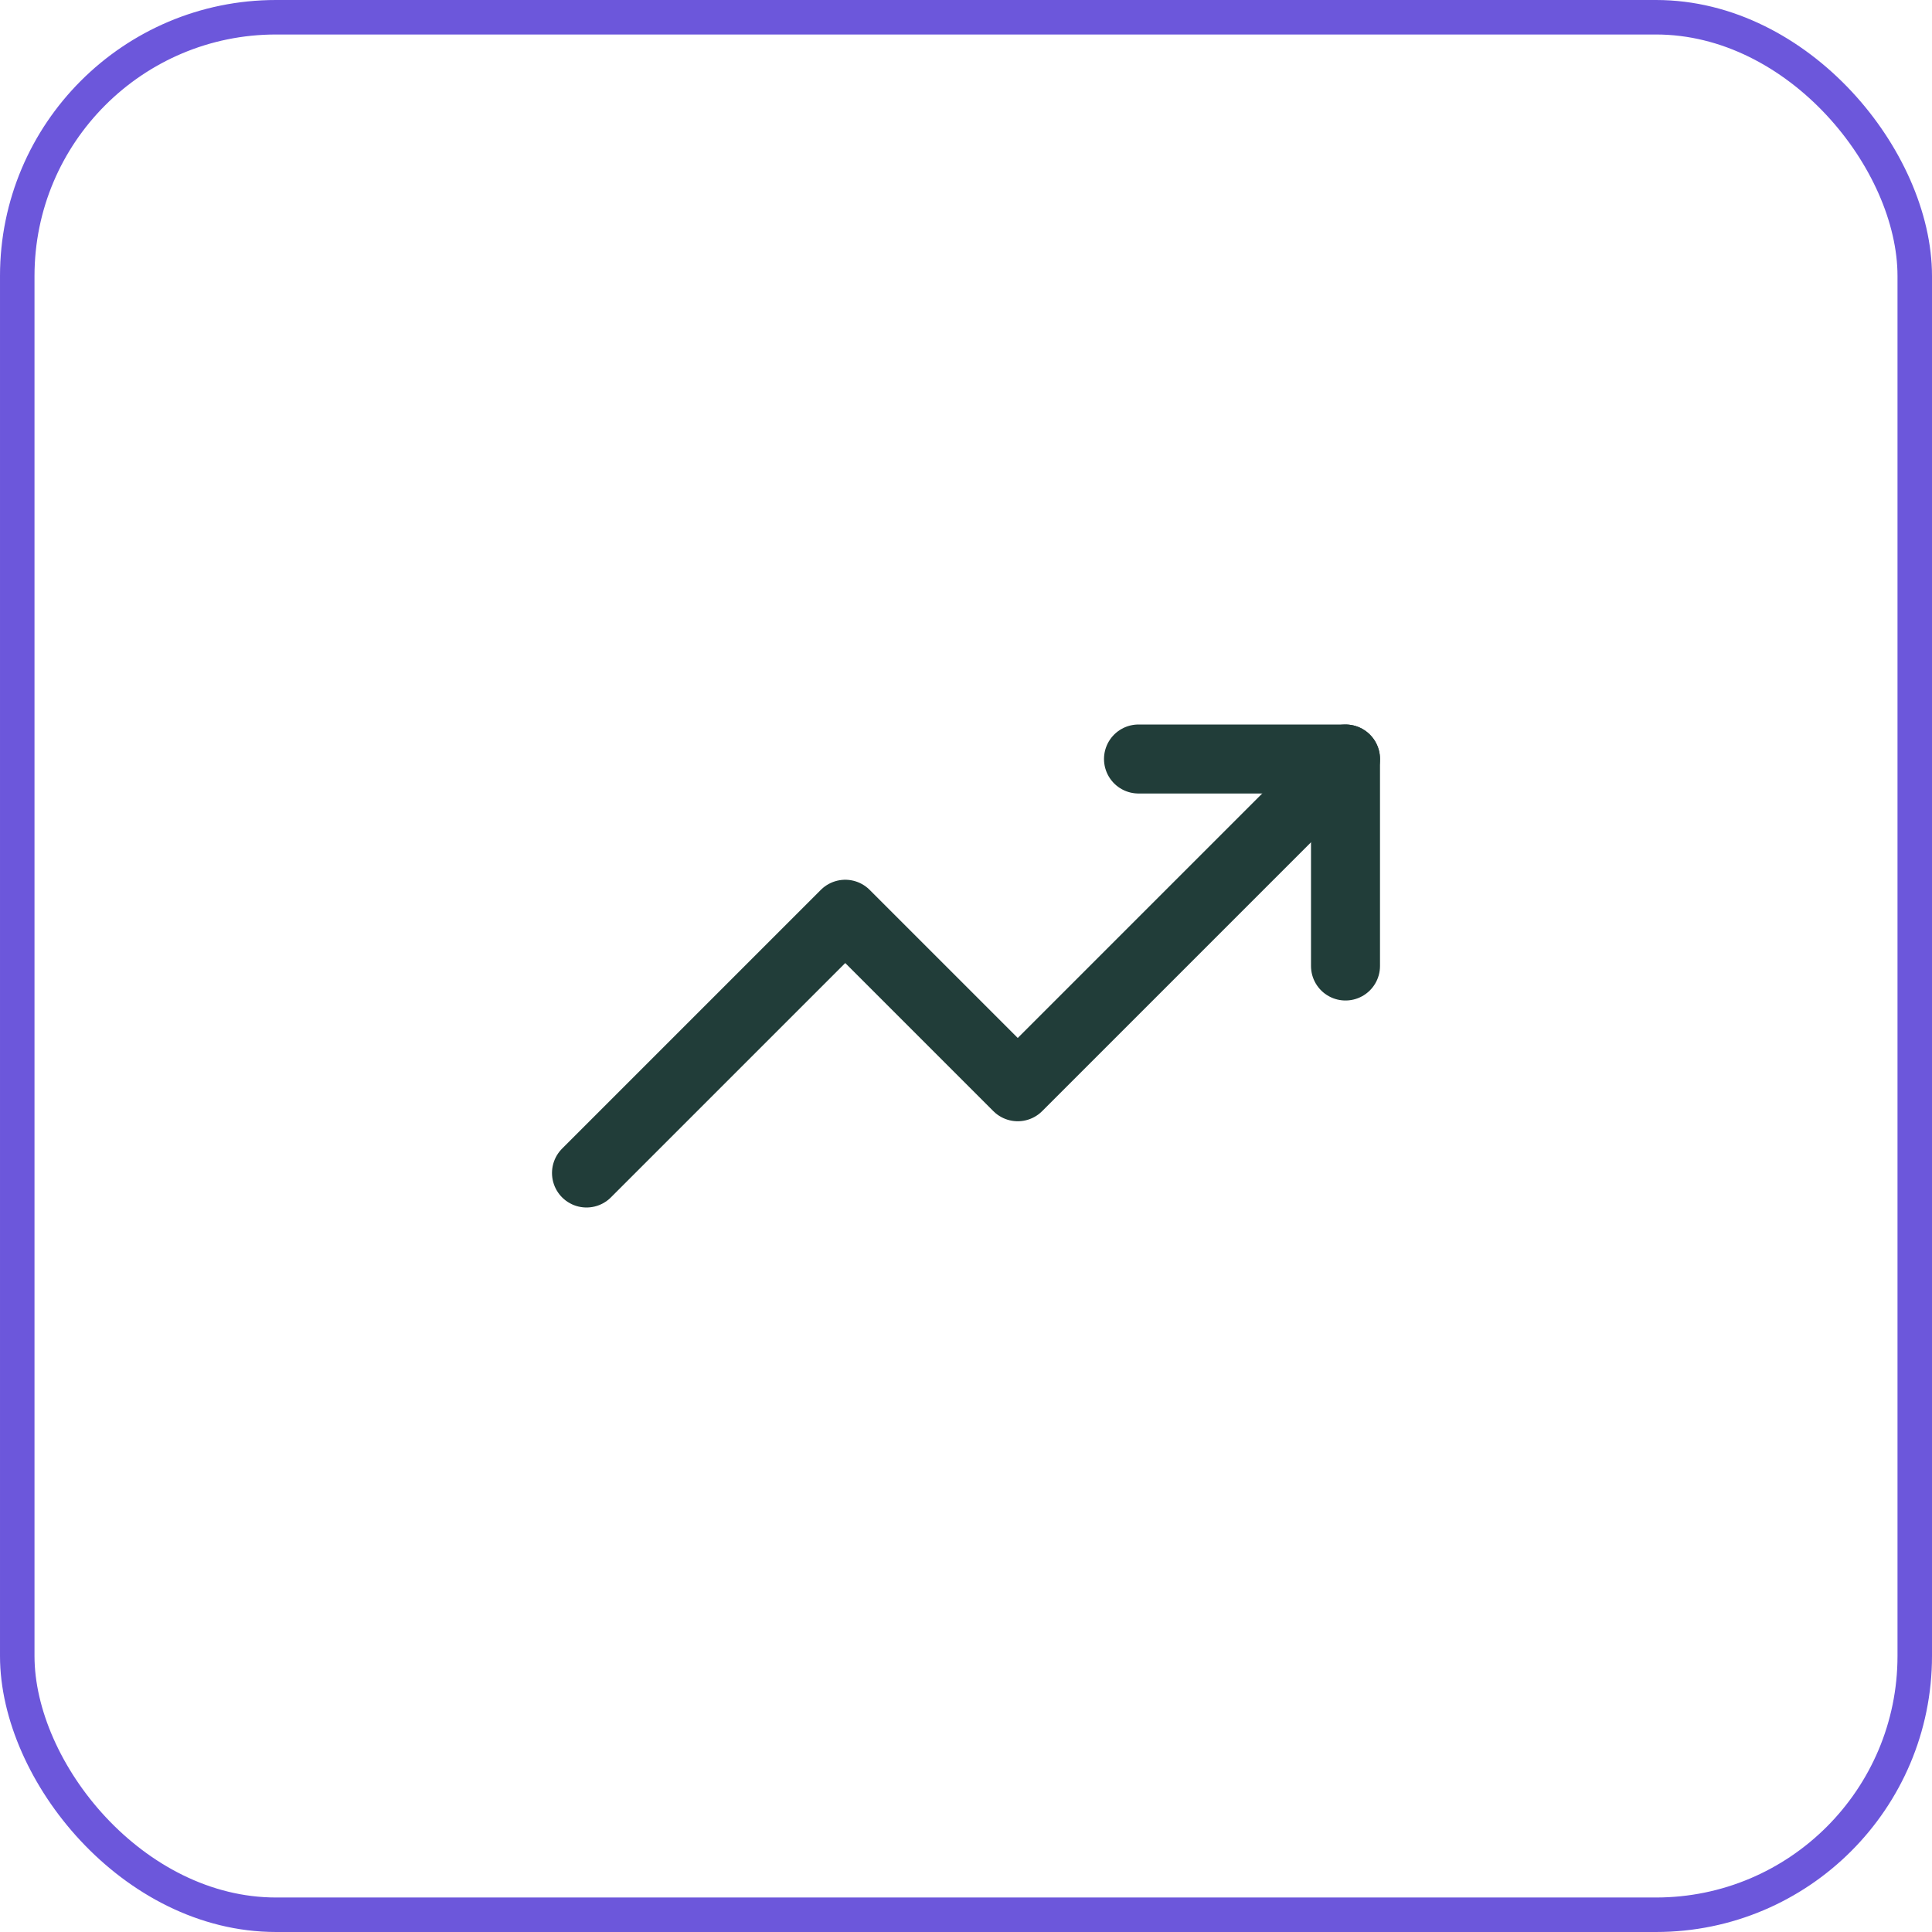 <svg width="56" height="56" viewBox="0 0 56 56" fill="none" xmlns="http://www.w3.org/2000/svg">
<rect x="0.5" y="0.5" width="55" height="55" rx="7.5" stroke="#6C57DB"/>
<path d="M39 22L29.5 31.5L24.5 26.5L17 34" stroke="#213D39" stroke-width="2" stroke-linecap="round" stroke-linejoin="round"/>
<path d="M33 22H39V28" stroke="#213D39" stroke-width="2" stroke-linecap="round" stroke-linejoin="round"/>
</svg>
